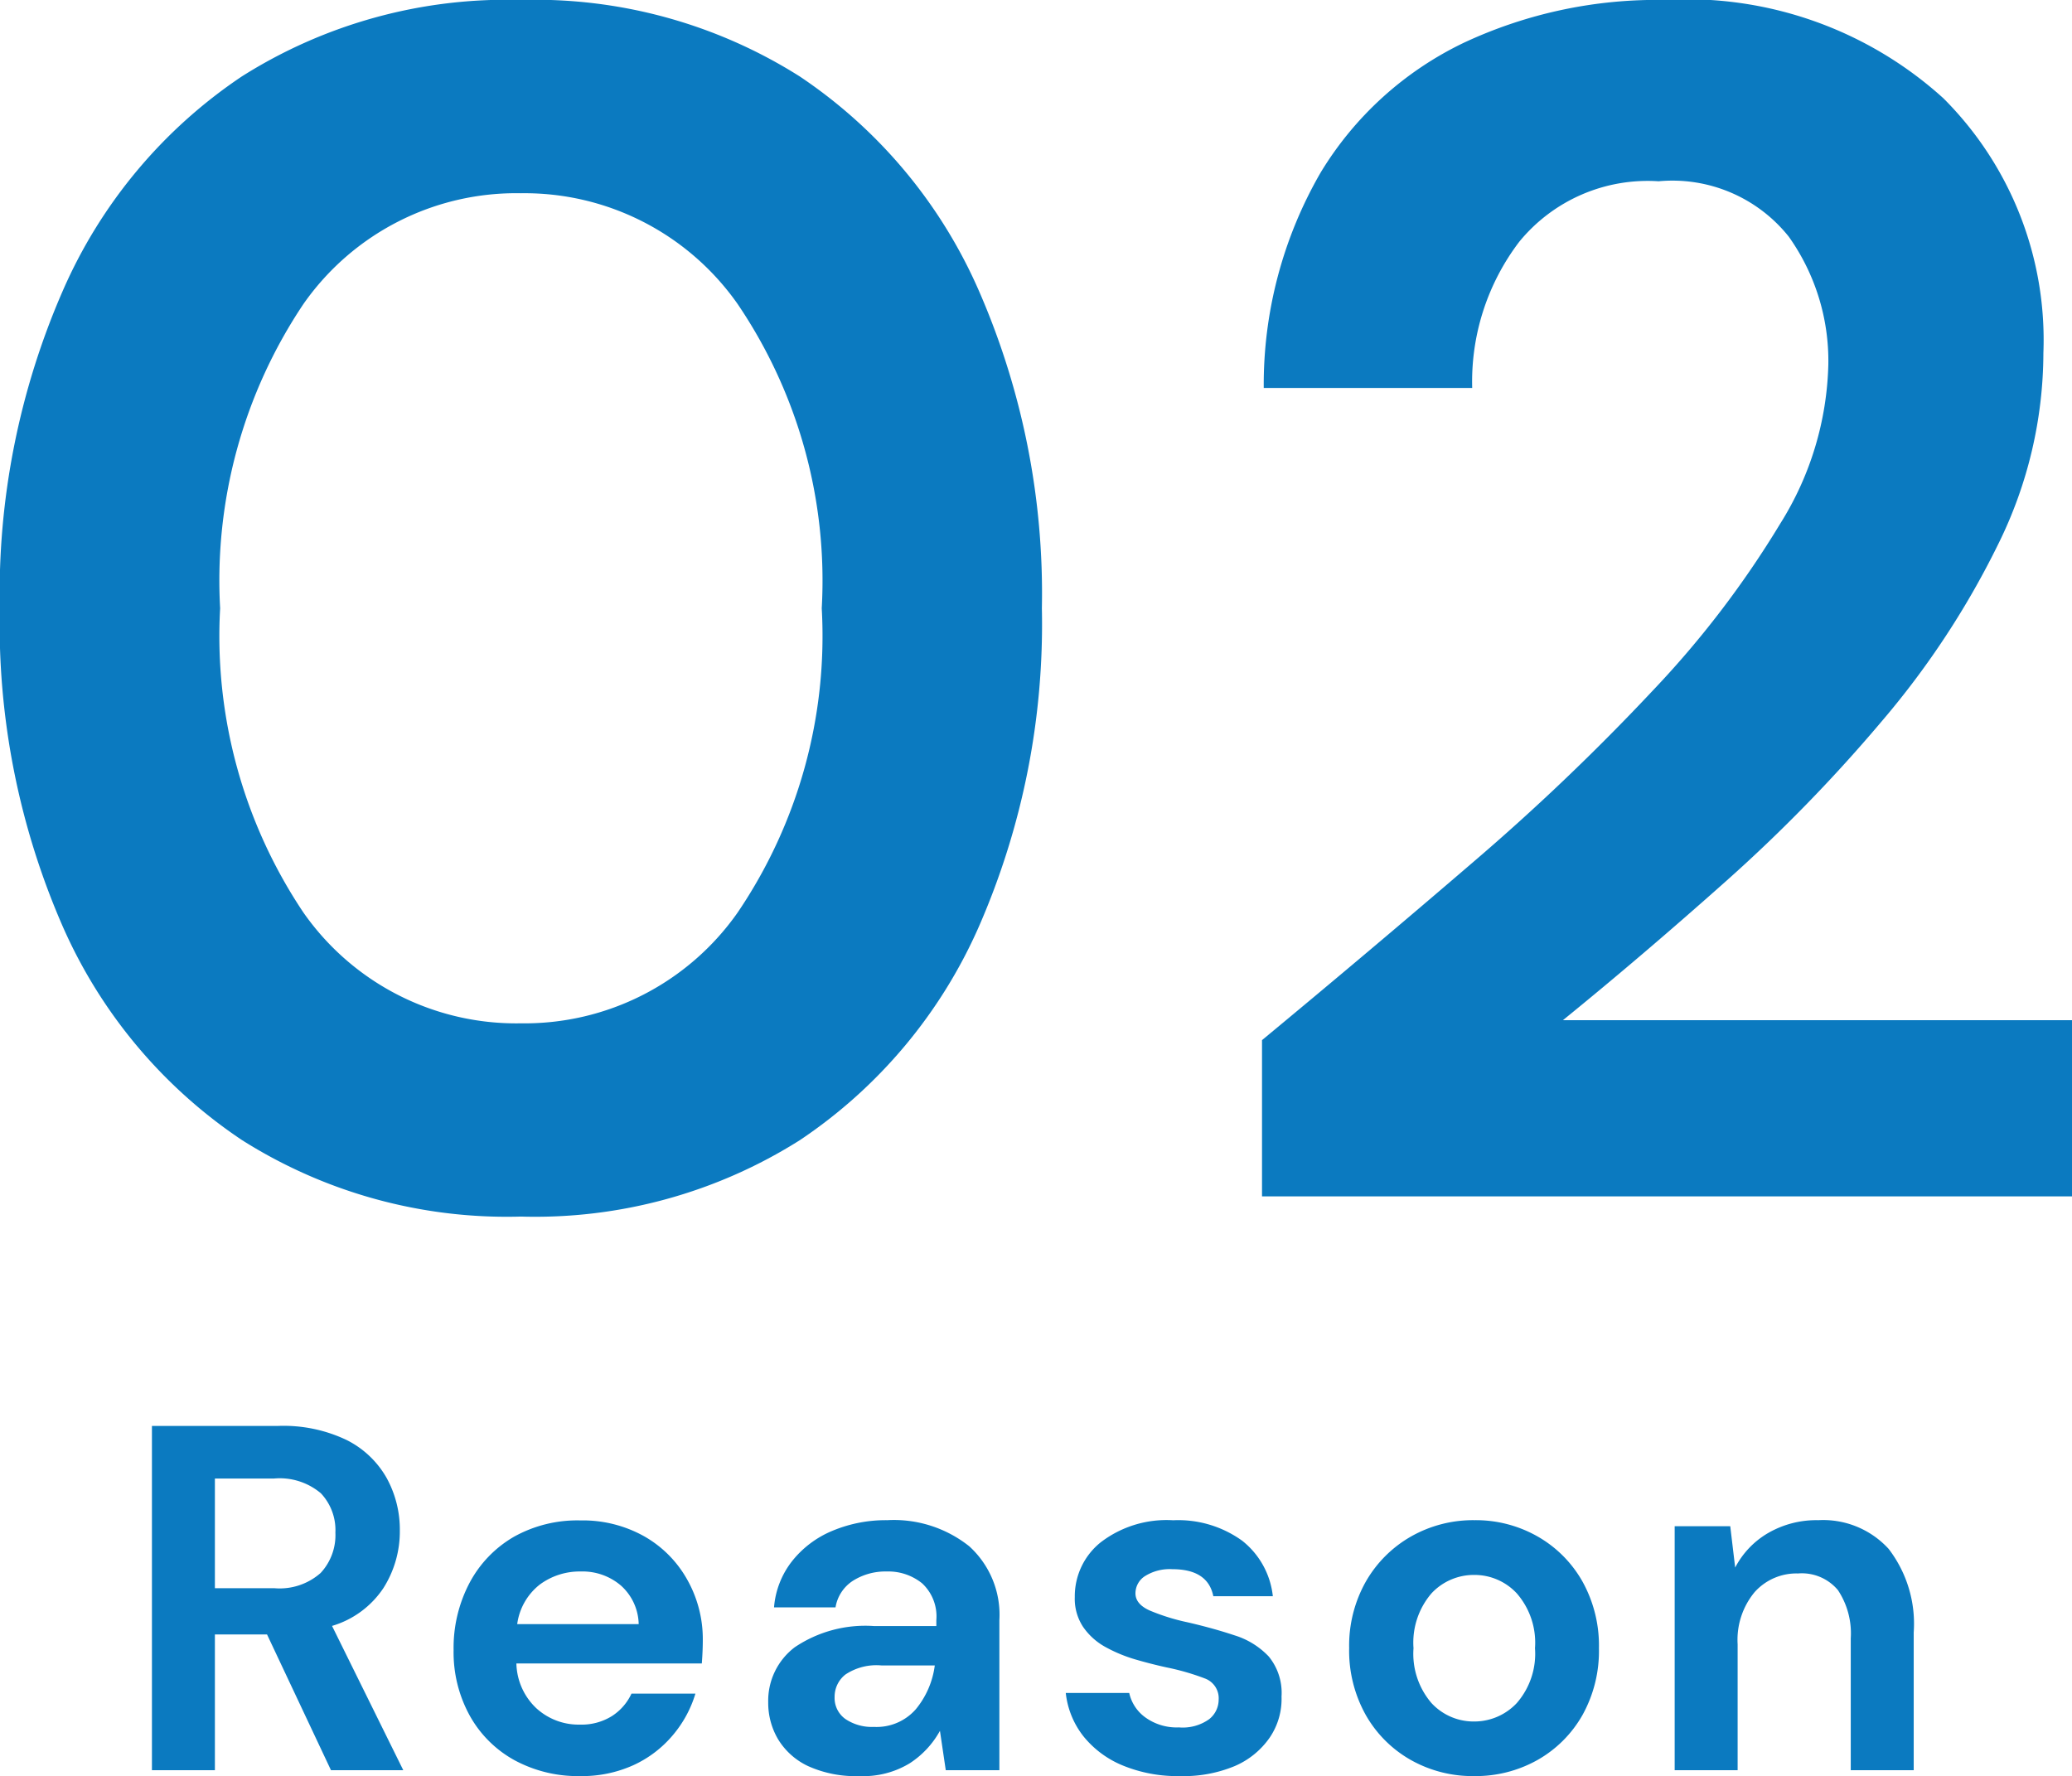 <svg xmlns="http://www.w3.org/2000/svg" width="50.553" height="43.336" viewBox="0 0 50.553 43.336"><g transform="translate(-1.867 -11.808)"><path d="M-12.423.492a12.084,12.084,0,0,1-6.806-1.866A12.151,12.151,0,0,1-23.6-6.581a18.417,18.417,0,0,1-1.538-7.769A18.452,18.452,0,0,1-23.6-22.1a12.13,12.13,0,0,1,4.367-5.227,12.084,12.084,0,0,1,6.806-1.866,12.084,12.084,0,0,1,6.806,1.866A12.13,12.13,0,0,1-1.251-22.1,18.452,18.452,0,0,1,.287-14.35,18.417,18.417,0,0,1-1.251-6.581,12.151,12.151,0,0,1-5.617-1.373,12.084,12.084,0,0,1-12.423.492Zm0-4.715A6.349,6.349,0,0,0-7.134-6.929a12.026,12.026,0,0,0,2.05-7.421,12.026,12.026,0,0,0-2.05-7.421,6.349,6.349,0,0,0-5.289-2.706,6.333,6.333,0,0,0-5.309,2.706,12.114,12.114,0,0,0-2.03,7.421,12.114,12.114,0,0,0,2.03,7.421A6.333,6.333,0,0,0-12.423-4.223ZM5.658,0V-3.813q2.624-2.173,5.1-4.3a55.335,55.335,0,0,0,4.428-4.223,23.662,23.662,0,0,0,3.116-4.08A7.634,7.634,0,0,0,19.475-20.3a5.235,5.235,0,0,0-.964-3.116,3.63,3.63,0,0,0-3.177-1.353,4.046,4.046,0,0,0-3.4,1.476,5.635,5.635,0,0,0-1.148,3.567H5.7A10.338,10.338,0,0,1,7.093-24.99a8.252,8.252,0,0,1,3.485-3.157,11.11,11.11,0,0,1,4.879-1.046,9.321,9.321,0,0,1,6.826,2.4,8.329,8.329,0,0,1,2.439,6.212,10.561,10.561,0,0,1-1.086,4.633,20.667,20.667,0,0,1-2.85,4.346,38.193,38.193,0,0,1-3.813,3.915Q14.924-5.863,13-4.3H25.42V0Z" transform="translate(27 41)" fill="#0b7ac0"/><path d="M-21.426,0V-8.4h3.084a3.571,3.571,0,0,1,1.662.342,2.305,2.305,0,0,1,.978.924,2.607,2.607,0,0,1,.324,1.29,2.575,2.575,0,0,1-.4,1.4,2.281,2.281,0,0,1-1.254.924L-15.294,0h-1.764l-1.56-3.312H-19.89V0Zm1.536-4.44h1.452a1.509,1.509,0,0,0,1.128-.372,1.355,1.355,0,0,0,.36-.984,1.31,1.31,0,0,0-.354-.96,1.556,1.556,0,0,0-1.146-.36h-1.44ZM-10.974.144a3.249,3.249,0,0,1-1.6-.384,2.779,2.779,0,0,1-1.092-1.08,3.2,3.2,0,0,1-.4-1.608,3.4,3.4,0,0,1,.39-1.644,2.831,2.831,0,0,1,1.08-1.122,3.173,3.173,0,0,1,1.626-.4,3.065,3.065,0,0,1,1.548.384,2.758,2.758,0,0,1,1.05,1.05A2.949,2.949,0,0,1-7.986-3.18q0,.132-.006.276t-.018.3h-4.524a1.55,1.55,0,0,0,.486,1.092,1.527,1.527,0,0,0,1.062.4,1.4,1.4,0,0,0,.786-.21,1.3,1.3,0,0,0,.474-.546h1.56A2.828,2.828,0,0,1-8.724-.846a2.751,2.751,0,0,1-.96.726A3.035,3.035,0,0,1-10.974.144Zm.012-4.992a1.636,1.636,0,0,0-1,.318,1.474,1.474,0,0,0-.552.966h2.964A1.3,1.3,0,0,0-9.978-4.5,1.437,1.437,0,0,0-10.962-4.848Zm6.8,4.992A2.816,2.816,0,0,1-5.418-.1,1.7,1.7,0,0,1-6.15-.756a1.742,1.742,0,0,1-.24-.9A1.638,1.638,0,0,1-5.742-3,3.082,3.082,0,0,1-3.8-3.516h1.512V-3.66a1.1,1.1,0,0,0-.348-.9A1.31,1.31,0,0,0-3.5-4.848a1.484,1.484,0,0,0-.816.222.956.956,0,0,0-.432.654h-1.5A2.093,2.093,0,0,1-5.808-5.1a2.452,2.452,0,0,1,.978-.738A3.37,3.37,0,0,1-3.486-6.1a2.953,2.953,0,0,1,2,.636A2.257,2.257,0,0,1-.75-3.66V0H-2.058L-2.2-.96a2.218,2.218,0,0,1-.738.792A2.176,2.176,0,0,1-4.158.144Zm.348-1.2a1.271,1.271,0,0,0,1.026-.432,2.1,2.1,0,0,0,.462-1.068H-3.63a1.364,1.364,0,0,0-.876.222.687.687,0,0,0-.264.546.629.629,0,0,0,.264.54A1.157,1.157,0,0,0-3.81-1.056ZM3.654.144A3.5,3.5,0,0,1,2.262-.114,2.4,2.4,0,0,1,1.3-.828,2.067,2.067,0,0,1,.87-1.884H2.418a1,1,0,0,0,.39.594,1.305,1.305,0,0,0,.822.246,1.107,1.107,0,0,0,.738-.2A.608.608,0,0,0,4.6-1.716a.515.515,0,0,0-.336-.522,5.921,5.921,0,0,0-.936-.27q-.384-.084-.78-.2a3.6,3.6,0,0,1-.726-.306A1.587,1.587,0,0,1,1.29-3.5a1.243,1.243,0,0,1-.2-.726,1.687,1.687,0,0,1,.63-1.332,2.638,2.638,0,0,1,1.77-.54A2.666,2.666,0,0,1,5.172-5.6a1.994,1.994,0,0,1,.75,1.356H4.47q-.132-.66-1-.66a1.13,1.13,0,0,0-.666.168.5.5,0,0,0-.234.42q0,.264.348.42a5.111,5.111,0,0,0,.924.288q.624.144,1.146.318a1.926,1.926,0,0,1,.834.516,1.4,1.4,0,0,1,.312.978,1.671,1.671,0,0,1-.288,1,1.99,1.99,0,0,1-.864.7A3.244,3.244,0,0,1,3.654.144Zm7.176,0a3.065,3.065,0,0,1-1.554-.4,2.907,2.907,0,0,1-1.092-1.1,3.214,3.214,0,0,1-.4-1.626A3.177,3.177,0,0,1,8.19-4.6a2.952,2.952,0,0,1,1.1-1.1,3.065,3.065,0,0,1,1.554-.4,3.042,3.042,0,0,1,1.542.4,2.907,2.907,0,0,1,1.092,1.1,3.214,3.214,0,0,1,.4,1.626,3.214,3.214,0,0,1-.4,1.626,2.9,2.9,0,0,1-1.1,1.1A3.075,3.075,0,0,1,10.83.144Zm0-1.332a1.42,1.42,0,0,0,1.044-.45,1.831,1.831,0,0,0,.444-1.338,1.831,1.831,0,0,0-.444-1.338,1.406,1.406,0,0,0-1.032-.45,1.413,1.413,0,0,0-1.05.45,1.846,1.846,0,0,0-.438,1.338,1.846,1.846,0,0,0,.438,1.338A1.4,1.4,0,0,0,10.83-1.188ZM15.726,0V-5.952h1.356l.12,1.008a2.093,2.093,0,0,1,.8-.84A2.352,2.352,0,0,1,19.23-6.1a2.165,2.165,0,0,1,1.716.7,3,3,0,0,1,.612,2.04V0H20.022V-3.216a1.907,1.907,0,0,0-.312-1.176,1.146,1.146,0,0,0-.972-.408,1.37,1.37,0,0,0-1.062.456,1.824,1.824,0,0,0-.414,1.272V0Z" transform="translate(27 55)" fill="#0b7ac0"/></g></svg>